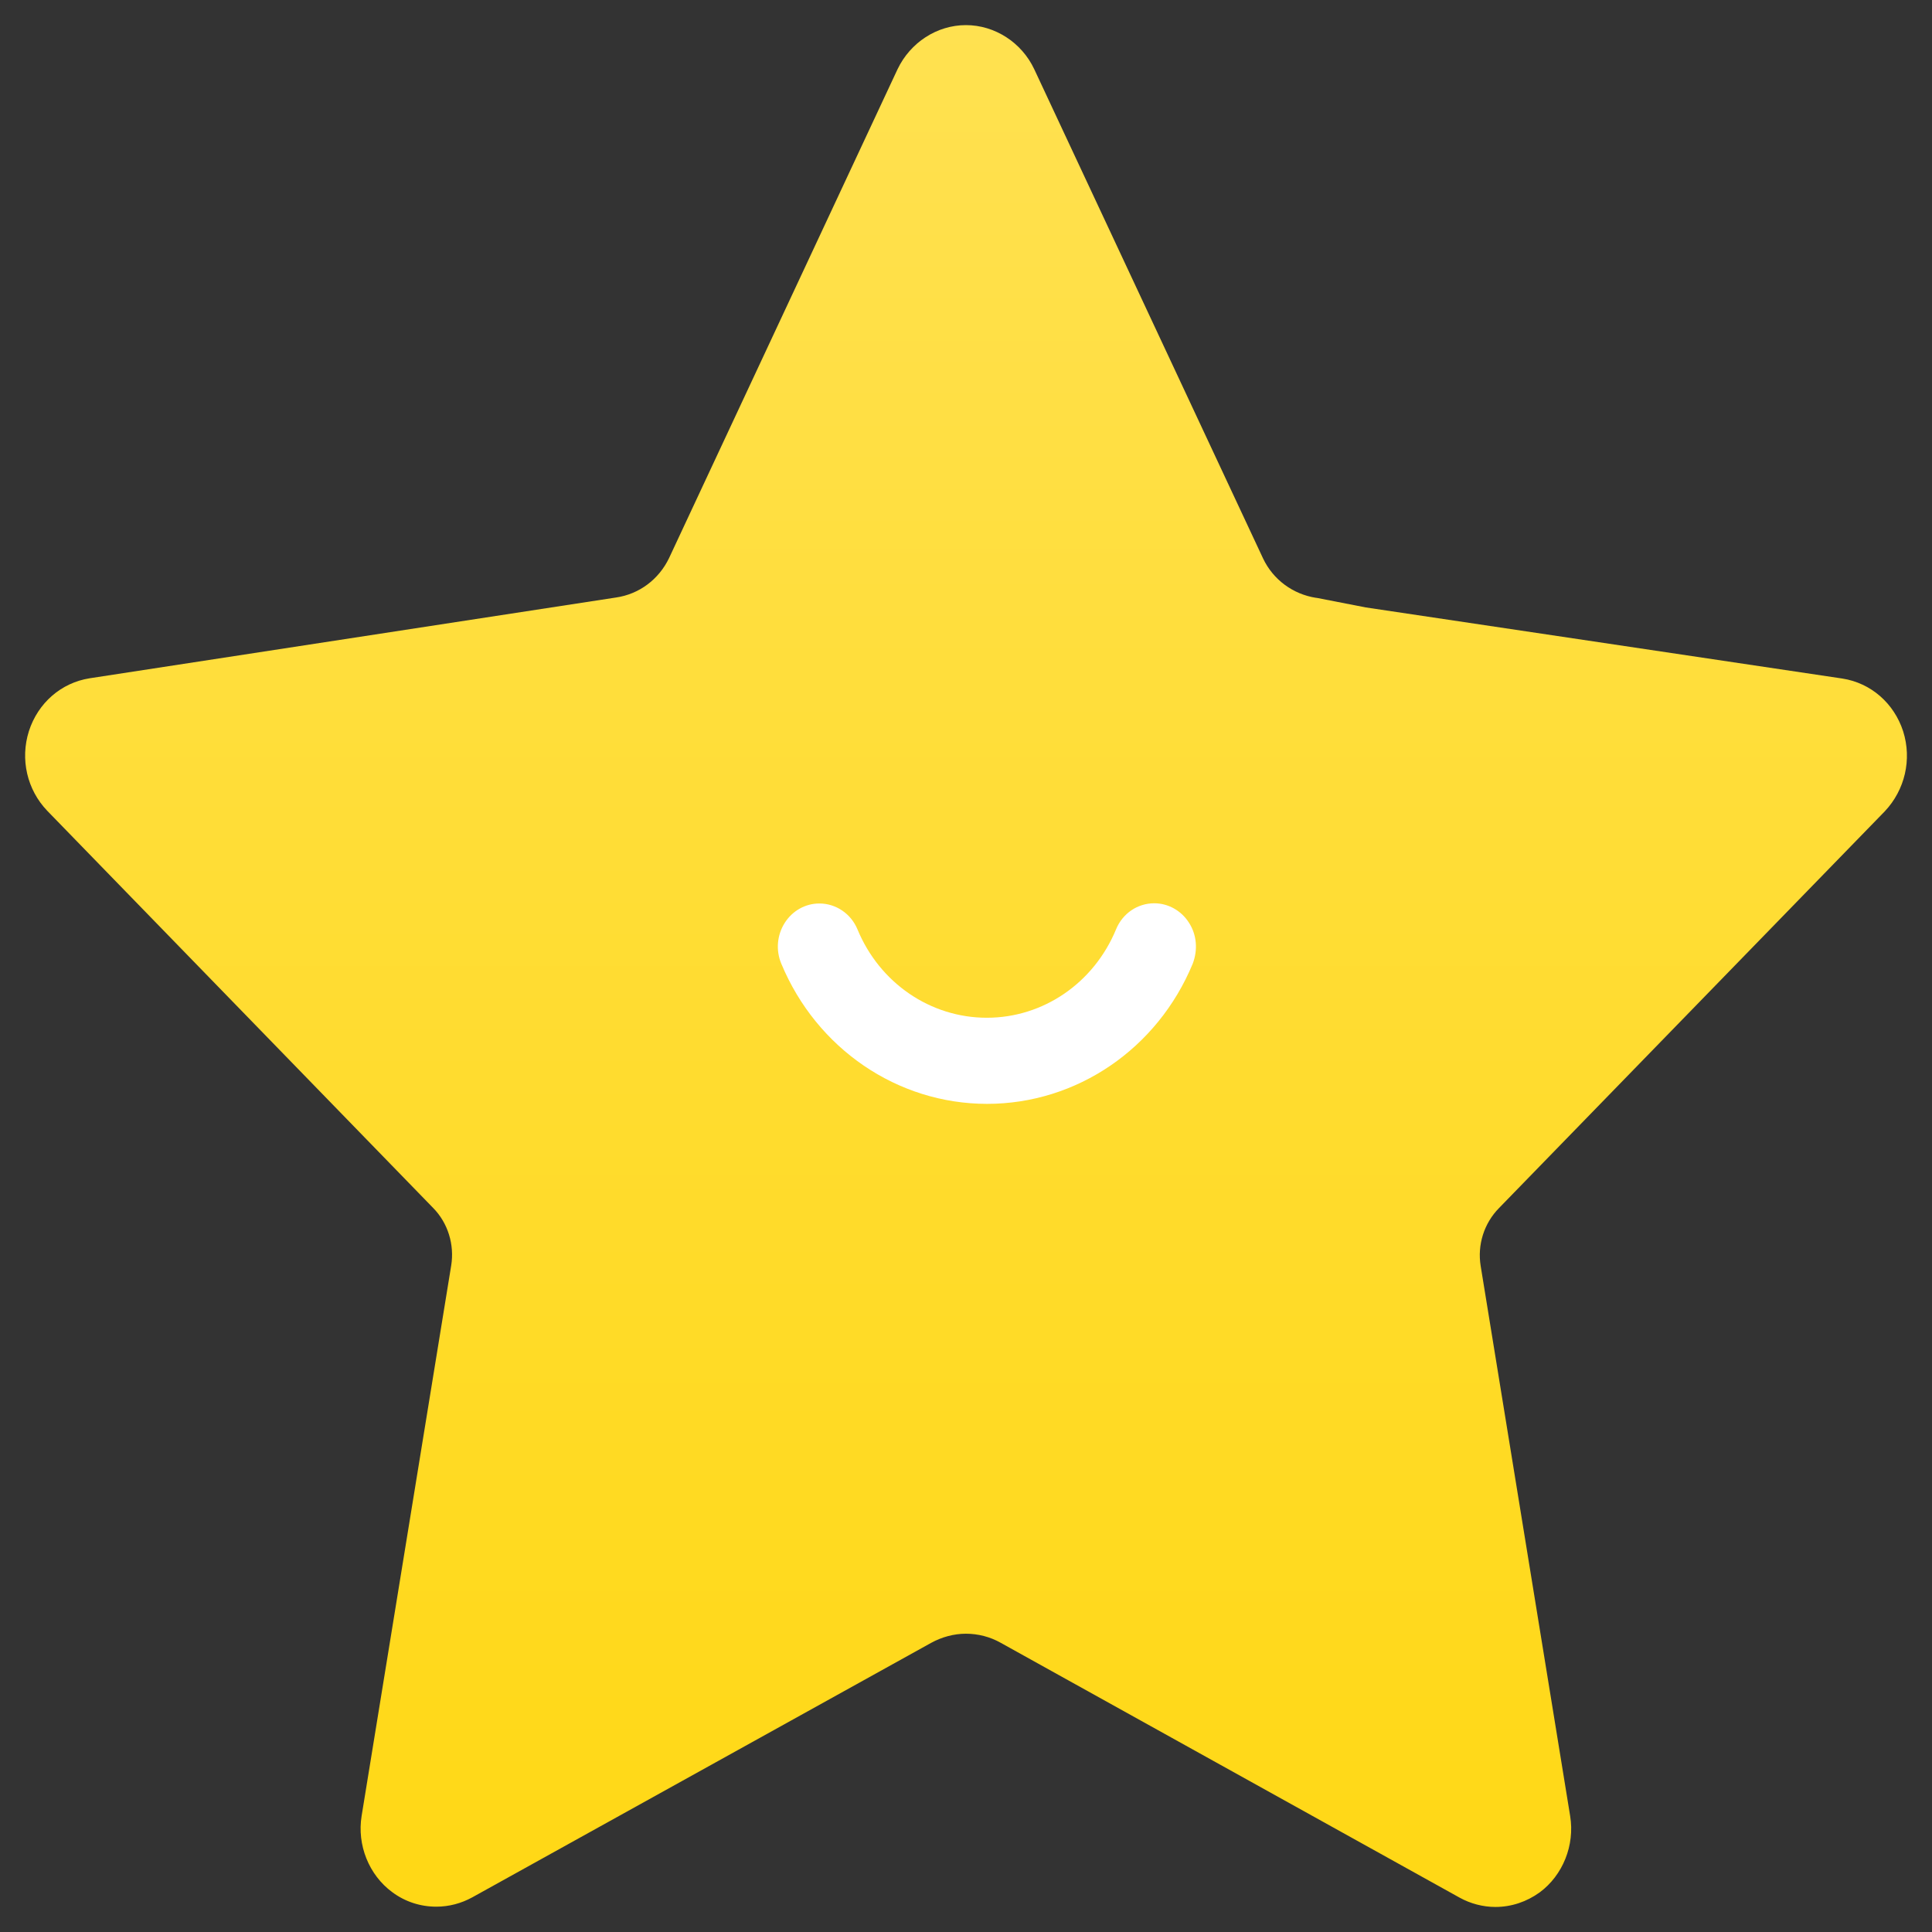 <?xml version="1.0" encoding="UTF-8"?>
<svg width="28px" height="28px" viewBox="0 0 28 28" version="1.1" xmlns="http://www.w3.org/2000/svg" xmlns:xlink="http://www.w3.org/1999/xlink">
    <rect x="0" y="0" width="28" height="28" fill="#333333" stroke="none"/>
    <!-- Generator: Sketch 59.1 (86144) - https://sketch.com -->
    <title>图标/收藏-已收藏</title>
    <desc>Created with Sketch.</desc>
    <defs>
        <linearGradient x1="50%" y1="0%" x2="50%" y2="100%" id="linearGradient-1">
            <stop stop-color="#FFE150" offset="0%"></stop>
            <stop stop-color="#FFD815" offset="100%"></stop>
        </linearGradient>
    </defs>
    <g id="页面1" stroke="none" stroke-width="1" fill="none" fill-rule="evenodd">
        <g id="2、视频-1" transform="translate(-313, -593)" fill-rule="nonzero">
            <g id="图标/收藏-已收藏" transform="translate(313, 593)">
                <g id="收藏">
                    <g id="编组" transform="translate(0.364, 0.364)">
                        <path d="M27.218,10.235 C27.086,9.827 26.749,9.534 26.337,9.47 L19.428,8.439 L18.715,8.3 L18.708,8.3 C18.375,8.248 18.088,8.038 17.942,7.731 L14.625,0.639 C14.443,0.252 14.054,0 13.635,0 C13.215,0 12.829,0.252 12.644,0.639 L9.334,7.721 C9.185,8.034 8.898,8.248 8.561,8.296 L0.936,9.466 C0.523,9.531 0.187,9.823 0.055,10.232 C-0.074,10.64 0.028,11.082 0.322,11.388 L5.914,17.143 C6.128,17.361 6.224,17.674 6.175,17.977 L4.877,25.953 C4.808,26.375 4.983,26.81 5.32,27.058 C5.508,27.198 5.729,27.269 5.96,27.269 C6.142,27.269 6.32,27.222 6.482,27.133 L13.13,23.446 C13.285,23.361 13.46,23.313 13.635,23.313 C13.81,23.313 13.985,23.358 14.136,23.443 L20.788,27.137 C20.946,27.225 21.128,27.273 21.309,27.273 C21.54,27.273 21.762,27.198 21.95,27.062 C22.286,26.814 22.461,26.378 22.392,25.956 L21.095,17.983 C21.045,17.677 21.144,17.364 21.362,17.143 L26.951,11.395 C27.244,11.085 27.347,10.643 27.218,10.235 Z" id="形状" fill="url(#linearGradient-1)"></path>
                        <path d="M16.867,13.008 C16.756,12.833 16.566,12.727 16.364,12.727 C16.121,12.727 15.905,12.875 15.811,13.104 C15.49,13.882 14.756,14.386 13.938,14.386 C13.119,14.386 12.385,13.882 12.064,13.107 C11.97,12.878 11.751,12.73 11.511,12.73 C11.307,12.73 11.12,12.836 11.009,13.011 C10.898,13.186 10.877,13.406 10.959,13.602 C11.471,14.835 12.643,15.634 13.941,15.634 C15.239,15.634 16.411,14.838 16.922,13.602 C16.998,13.403 16.981,13.183 16.867,13.008 L16.867,13.008 Z" id="路径" fill="#FFFFFF"></path>
                    </g>
                </g>
            </g>
        </g>
    </g>
</svg>